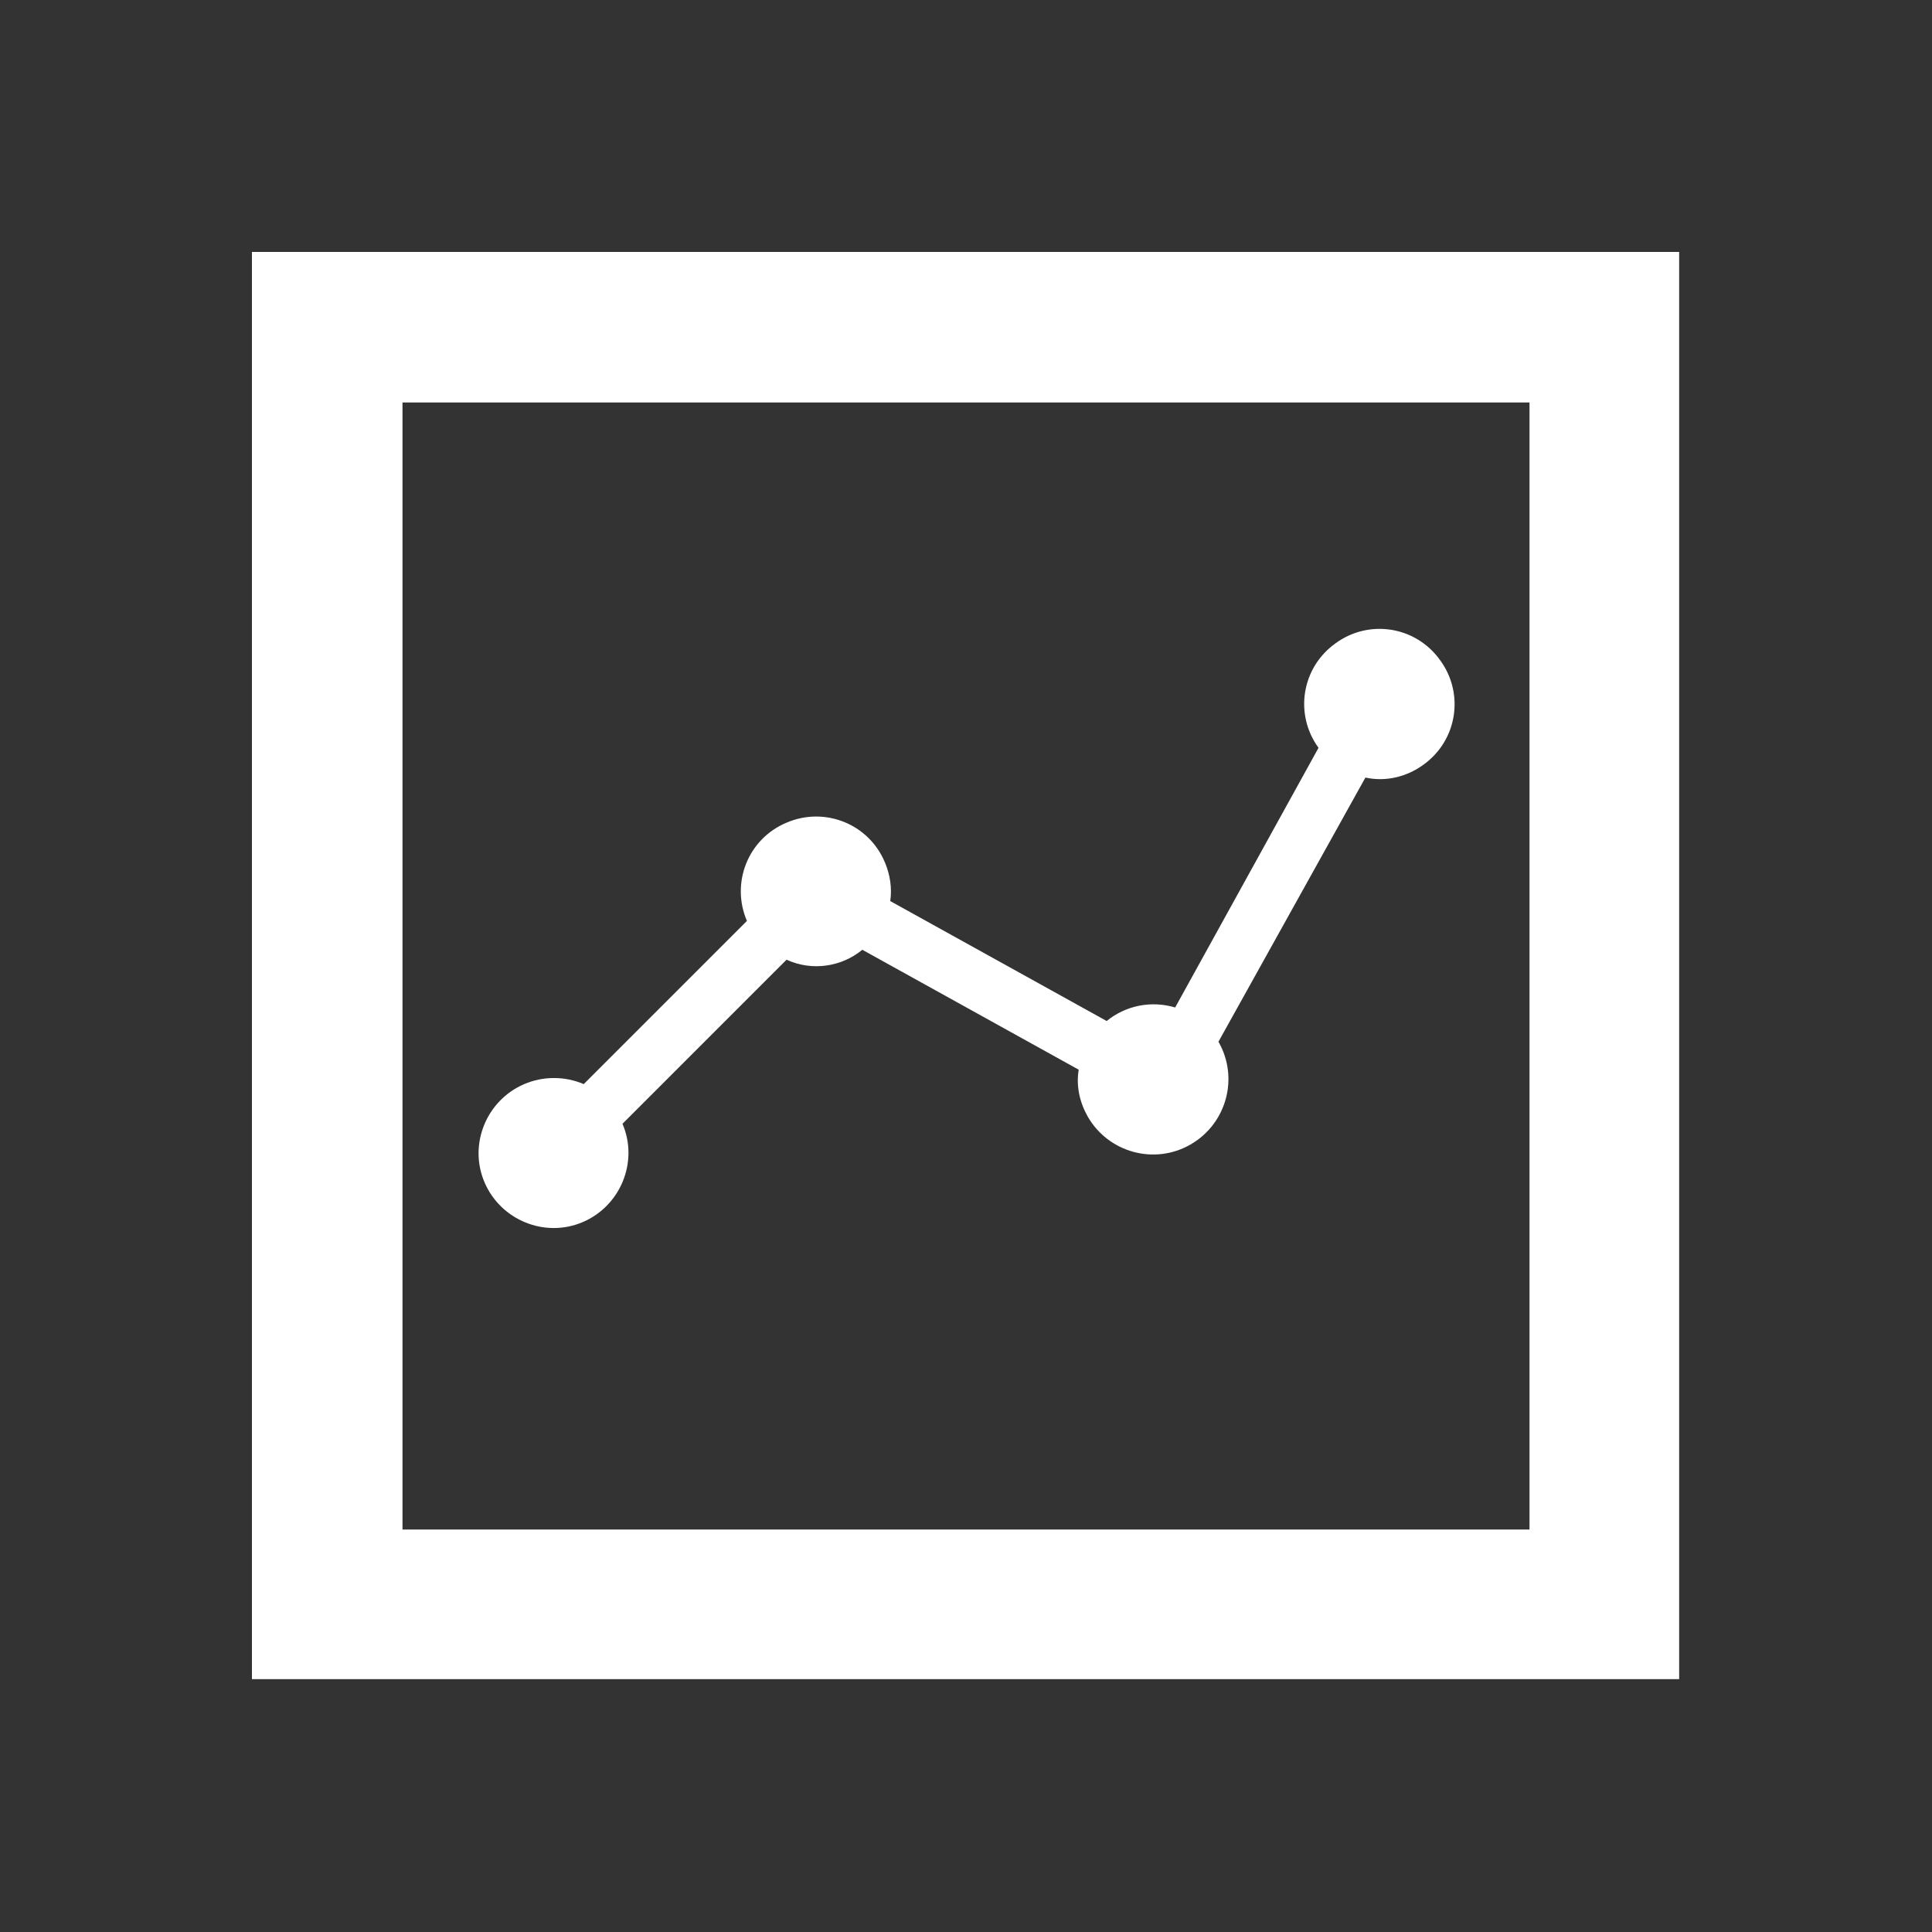 <svg width="15" height="15" viewBox="0 0 15 15" fill="#fff" xmlns="http://www.w3.org/2000/svg">
<rect x="0" y="0" width="15" height="15" fill="#333333" stroke="none"/>
<path d="M1.956 1.956H13.037V13.037H1.956V1.956ZM3.125 3.125V11.875H11.875V3.125H3.125ZM6.107 7.451L4.833 8.725C4.959 9.019 4.819 9.362 4.525 9.488C4.231 9.614 3.888 9.474 3.762 9.18C3.636 8.886 3.776 8.543 4.07 8.417C4.217 8.354 4.385 8.354 4.532 8.417L5.799 7.15C5.673 6.856 5.806 6.513 6.107 6.387C6.401 6.261 6.744 6.394 6.87 6.695C6.912 6.793 6.926 6.898 6.912 6.996L8.592 7.927C8.739 7.808 8.935 7.766 9.124 7.822L10.237 5.806C10.048 5.547 10.104 5.183 10.37 4.994C10.629 4.805 10.993 4.861 11.182 5.127C11.371 5.386 11.315 5.75 11.049 5.939C10.923 6.03 10.762 6.072 10.601 6.037L9.46 8.088C9.621 8.368 9.523 8.725 9.243 8.886C8.963 9.047 8.606 8.949 8.445 8.669C8.382 8.557 8.354 8.431 8.375 8.305L6.695 7.374C6.534 7.507 6.303 7.542 6.107 7.451Z" fill="#fff"/>
</svg>
